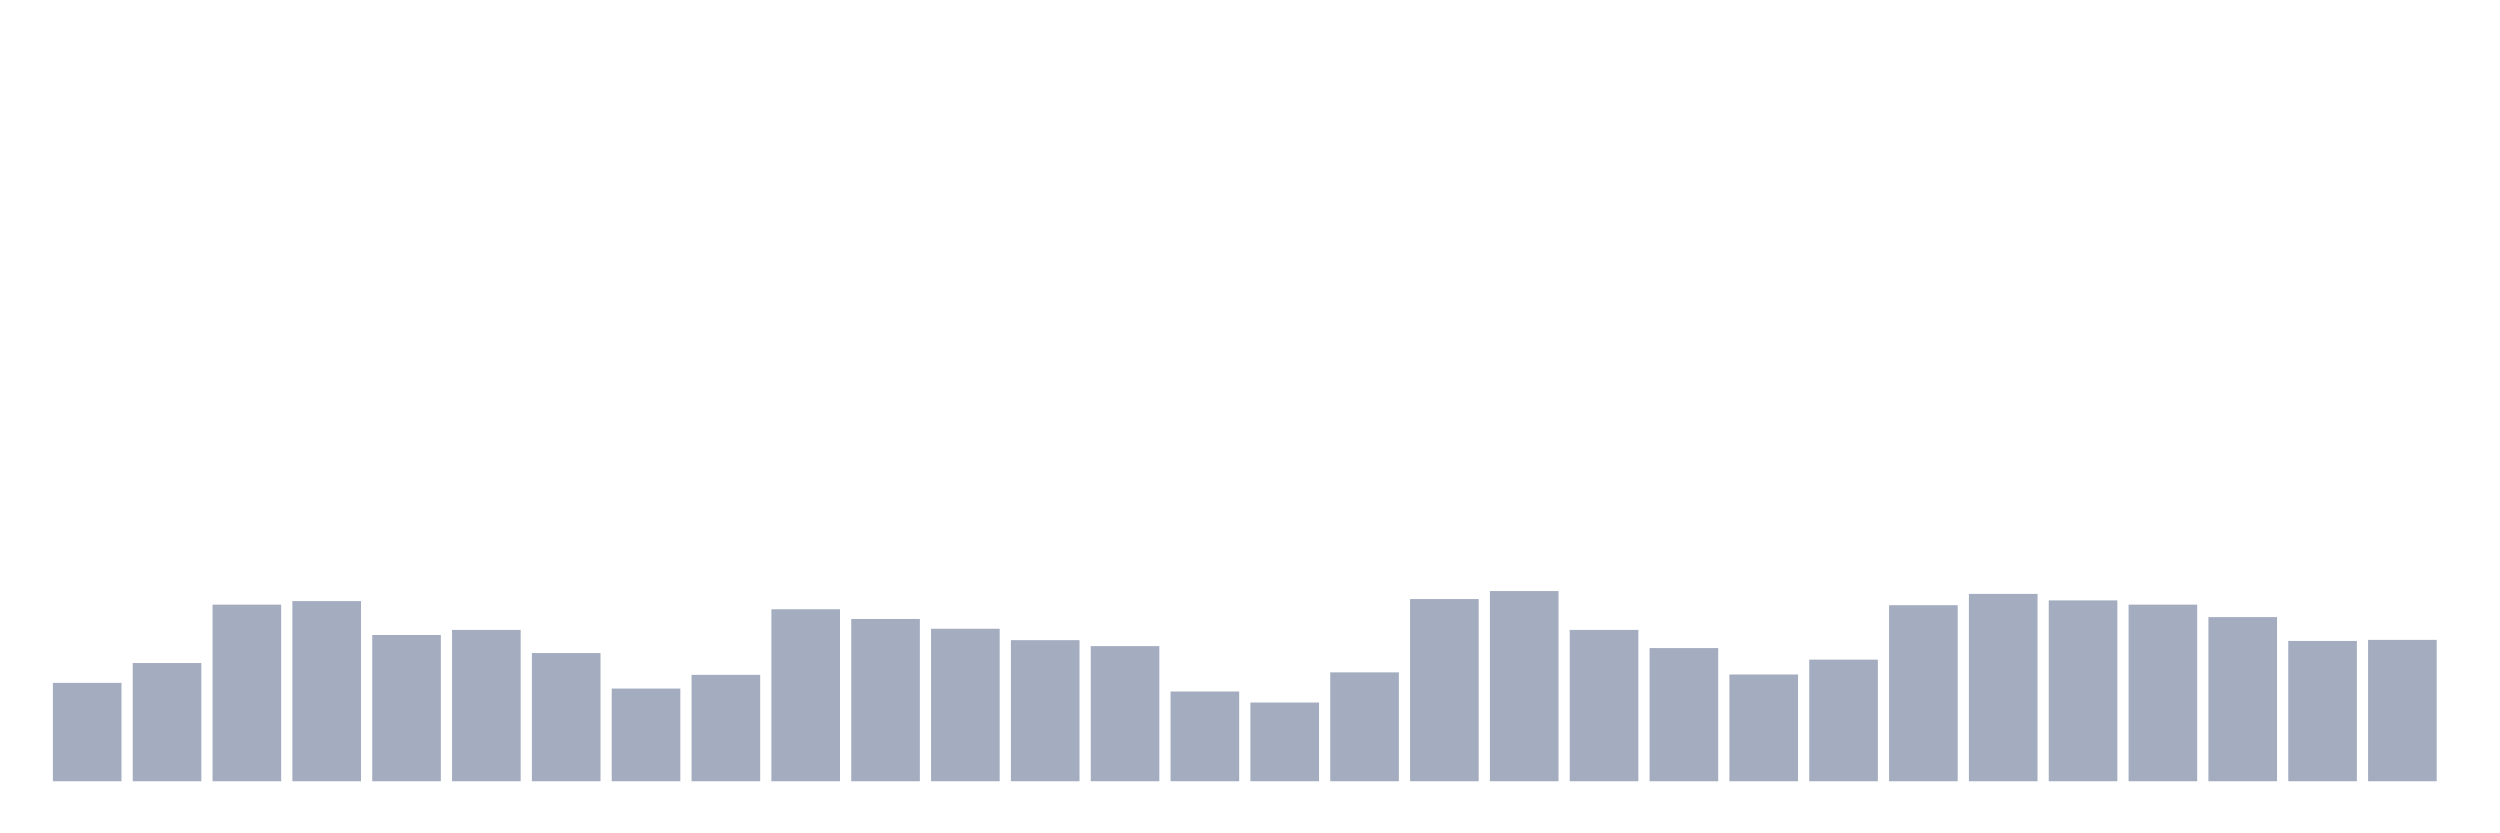 <svg xmlns="http://www.w3.org/2000/svg" viewBox="0 0 480 160"><g transform="translate(10,10)"><rect class="bar" x="0.153" width="13.175" y="121.108" height="18.892" fill="rgb(164,173,192)"></rect><rect class="bar" x="15.482" width="13.175" y="117.299" height="22.701" fill="rgb(164,173,192)"></rect><rect class="bar" x="30.81" width="13.175" y="106.093" height="33.907" fill="rgb(164,173,192)"></rect><rect class="bar" x="46.138" width="13.175" y="105.41" height="34.59" fill="rgb(164,173,192)"></rect><rect class="bar" x="61.466" width="13.175" y="111.918" height="28.082" fill="rgb(164,173,192)"></rect><rect class="bar" x="76.794" width="13.175" y="110.944" height="29.056" fill="rgb(164,173,192)"></rect><rect class="bar" x="92.123" width="13.175" y="115.386" height="24.614" fill="rgb(164,173,192)"></rect><rect class="bar" x="107.451" width="13.175" y="122.201" height="17.799" fill="rgb(164,173,192)"></rect><rect class="bar" x="122.779" width="13.175" y="119.571" height="20.429" fill="rgb(164,173,192)"></rect><rect class="bar" x="138.107" width="13.175" y="106.981" height="33.019" fill="rgb(164,173,192)"></rect><rect class="bar" x="153.436" width="13.175" y="108.843" height="31.157" fill="rgb(164,173,192)"></rect><rect class="bar" x="168.764" width="13.175" y="110.722" height="29.278" fill="rgb(164,173,192)"></rect><rect class="bar" x="184.092" width="13.175" y="112.909" height="27.091" fill="rgb(164,173,192)"></rect><rect class="bar" x="199.42" width="13.175" y="114.053" height="25.947" fill="rgb(164,173,192)"></rect><rect class="bar" x="214.748" width="13.175" y="122.765" height="17.235" fill="rgb(164,173,192)"></rect><rect class="bar" x="230.077" width="13.175" y="124.883" height="15.117" fill="rgb(164,173,192)"></rect><rect class="bar" x="245.405" width="13.175" y="119.092" height="20.908" fill="rgb(164,173,192)"></rect><rect class="bar" x="260.733" width="13.175" y="105.017" height="34.983" fill="rgb(164,173,192)"></rect><rect class="bar" x="276.061" width="13.175" y="103.48" height="36.52" fill="rgb(164,173,192)"></rect><rect class="bar" x="291.39" width="13.175" y="110.944" height="29.056" fill="rgb(164,173,192)"></rect><rect class="bar" x="306.718" width="13.175" y="114.429" height="25.571" fill="rgb(164,173,192)"></rect><rect class="bar" x="322.046" width="13.175" y="119.502" height="20.498" fill="rgb(164,173,192)"></rect><rect class="bar" x="337.374" width="13.175" y="116.65" height="23.35" fill="rgb(164,173,192)"></rect><rect class="bar" x="352.702" width="13.175" y="106.196" height="33.804" fill="rgb(164,173,192)"></rect><rect class="bar" x="368.031" width="13.175" y="104.026" height="35.974" fill="rgb(164,173,192)"></rect><rect class="bar" x="383.359" width="13.175" y="105.273" height="34.727" fill="rgb(164,173,192)"></rect><rect class="bar" x="398.687" width="13.175" y="106.093" height="33.907" fill="rgb(164,173,192)"></rect><rect class="bar" x="414.015" width="13.175" y="108.485" height="31.515" fill="rgb(164,173,192)"></rect><rect class="bar" x="429.344" width="13.175" y="113.062" height="26.938" fill="rgb(164,173,192)"></rect><rect class="bar" x="444.672" width="13.175" y="112.857" height="27.143" fill="rgb(164,173,192)"></rect></g></svg>